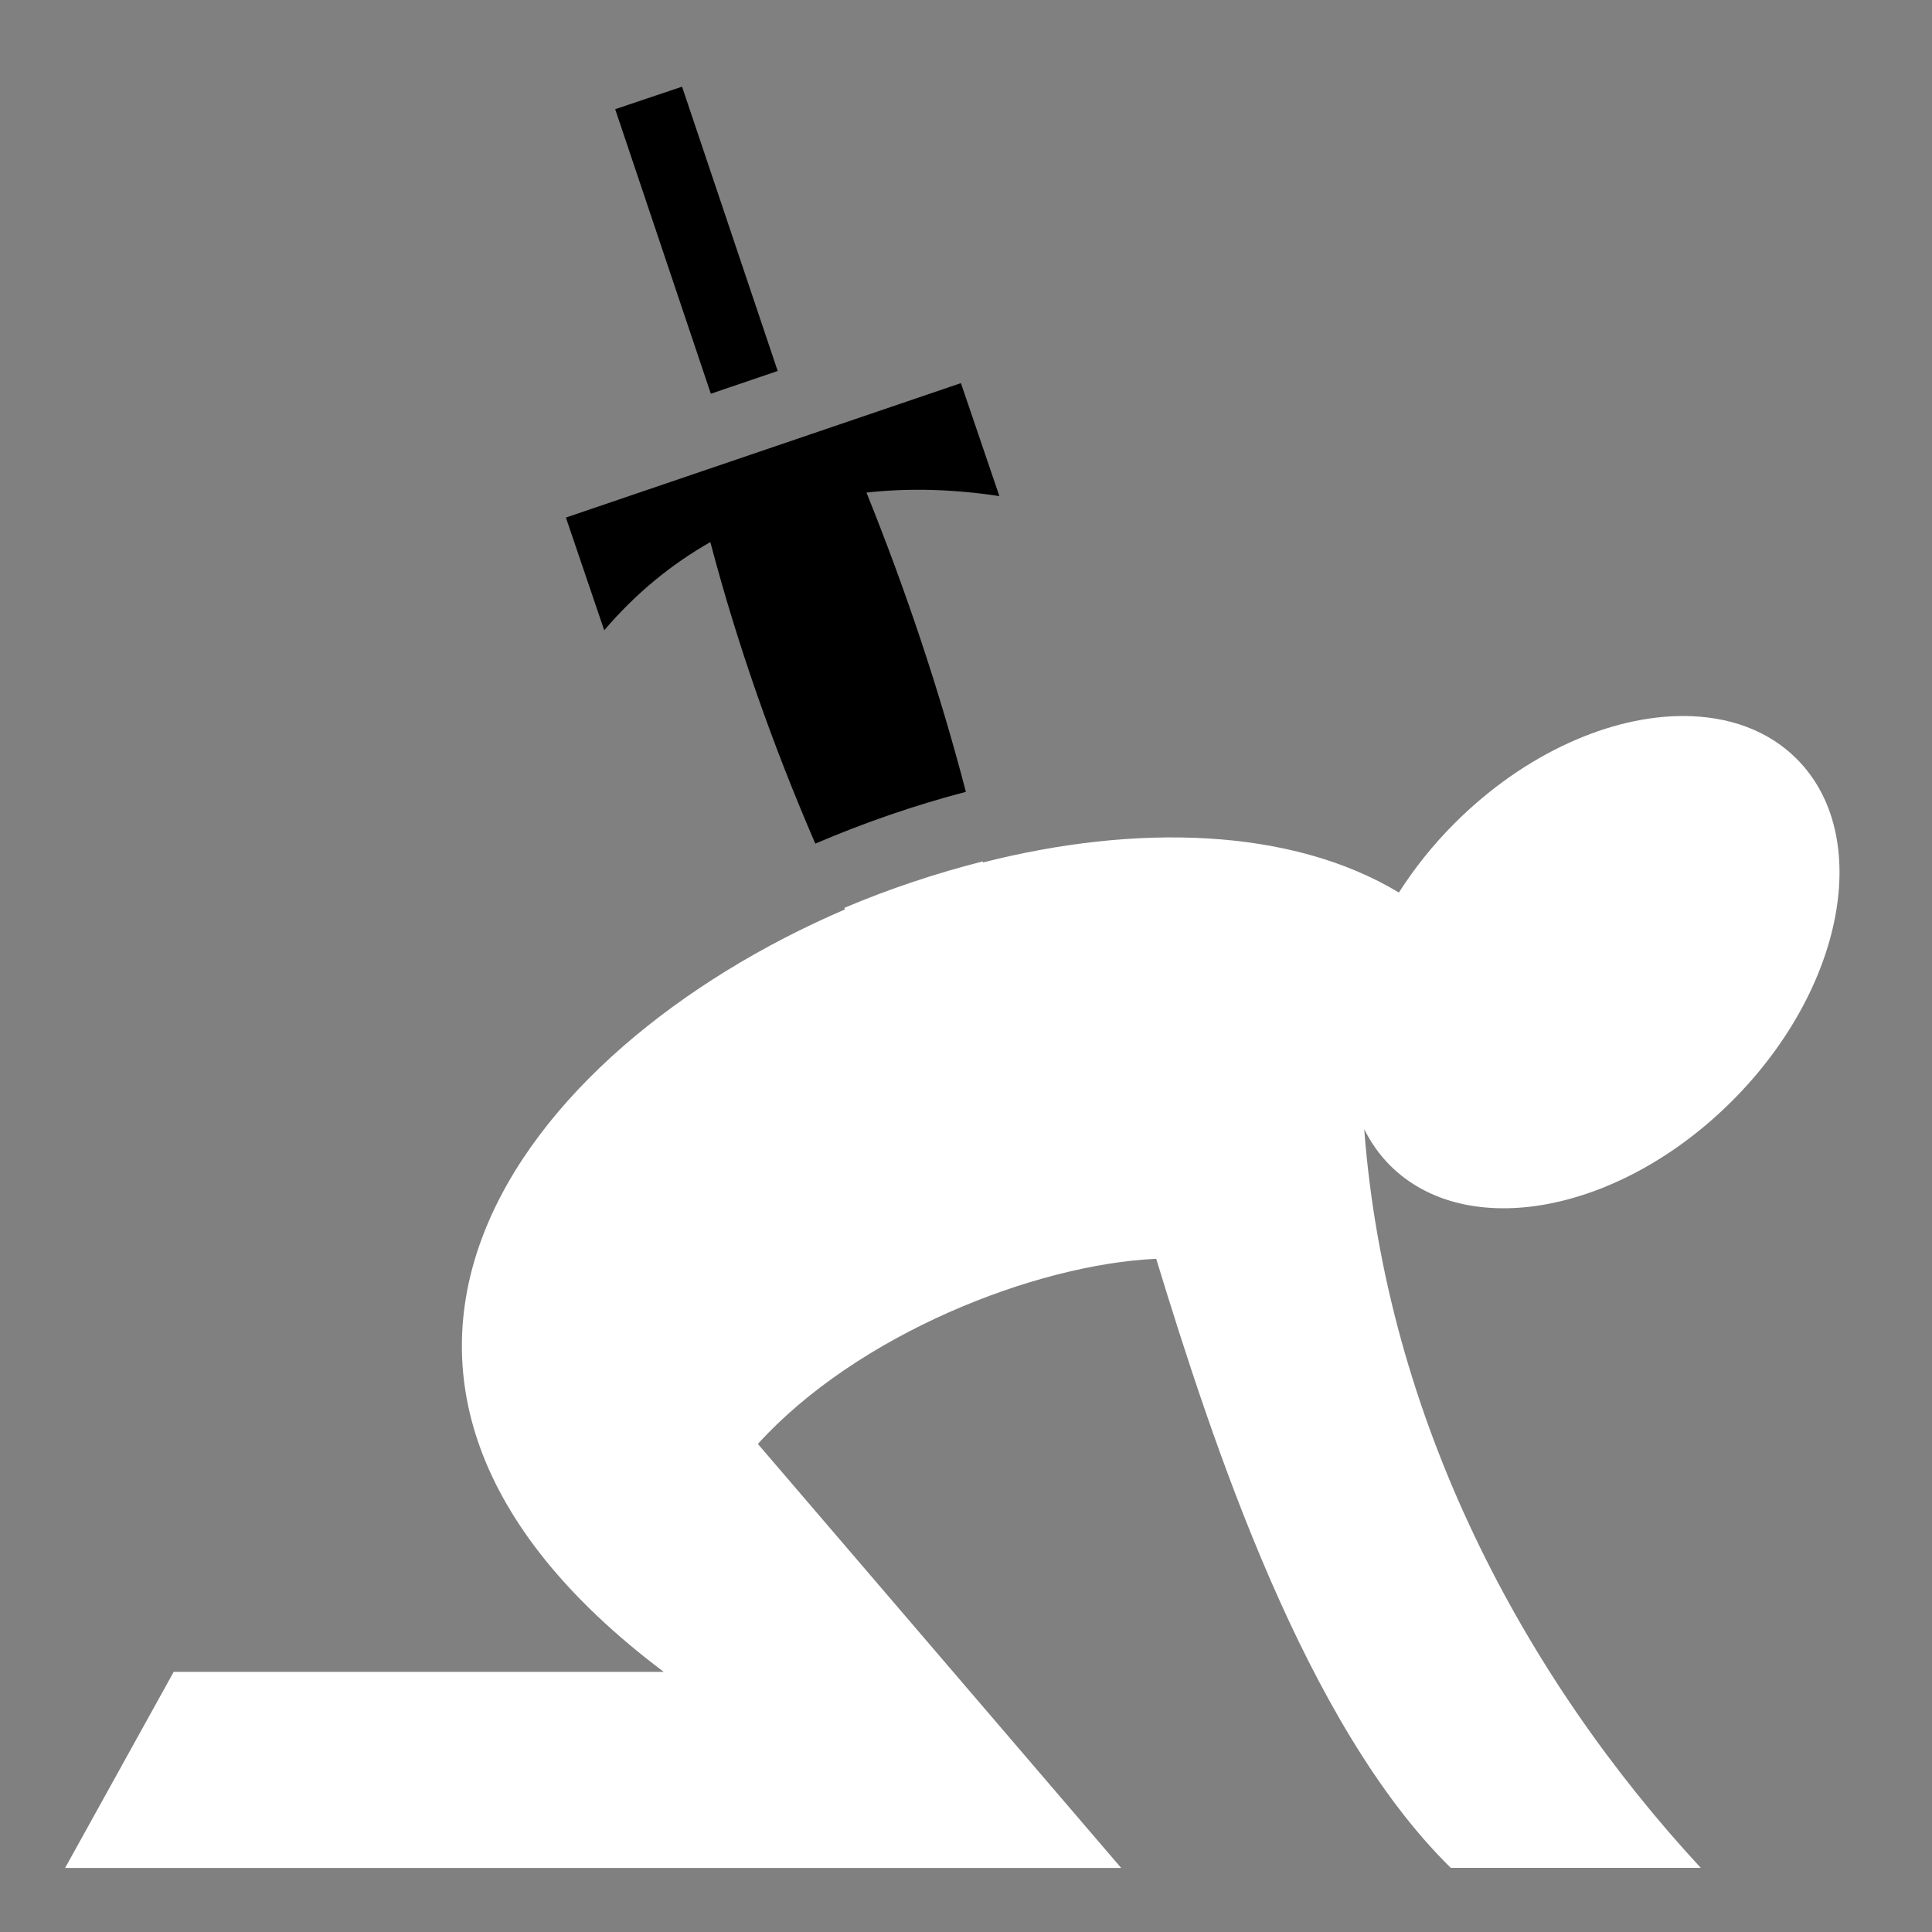 <svg style="height: 512px; width: 512px;" xmlns="http://www.w3.org/2000/svg" viewBox="0 0 512 512"><rect x="0" y="0" width="512" height="512" fill="#808080" stroke="none"/><path d="M0 0h512v512H0z" fill="transparent" fill-opacity="1"></path><g class="" style="" transform="translate(0,0)"><g><path d="M180.75 22.97L163.03 28.938L188.375 104.344L206.095 98.314L180.75 22.969Z" class="selected" fill="#000000" fill-opacity="1"></path><path d="M254.656 101.53L149.97 137.157L160.125 167.032C168.441 157.282 177.905 149.534 188.25 143.658C195.482 171.152 204.916 197.778 216.063 223.564C229.063 218.004 242.486 213.367 255.969 209.846C249.002 183.119 240.147 156.659 229.624 130.533C240.919 129.293 252.724 129.623 264.844 131.473L254.654 101.533Z" class="" fill="#000000" fill-opacity="1"></path><path d="M446.344 189.75C426.88 189.647 404.064 199.593 385.469 218.188C379.691 223.964 374.785 230.166 370.719 236.531C341.985 219.218 300.953 218.268 260.499 228.563C260.479 228.47 260.459 228.376 260.436 228.283C248.079 231.417 235.71 235.531 223.749 240.595L223.937 241.001C136.609 278.507 72.035 364.991 175.905 443.064L46.03 443.064L17.25 495.03L297.125 495.03L200.845 382.656C227.259 353.589 274.255 335.072 306.405 333.594C321.42 382.674 345.85 457.11 384.47 495L450.72 495C403.84 444.336 367.402 376.266 361.53 299.25C363.29 302.773 365.552 306.02 368.375 308.844C388.687 329.156 429.281 321.501 459.031 291.75C488.783 262 496.438 221.406 476.126 201.094C468.509 193.477 458.023 189.812 446.346 189.75Z" class="" fill="#ffffff" fill-opacity="1"></path></g></g></svg>